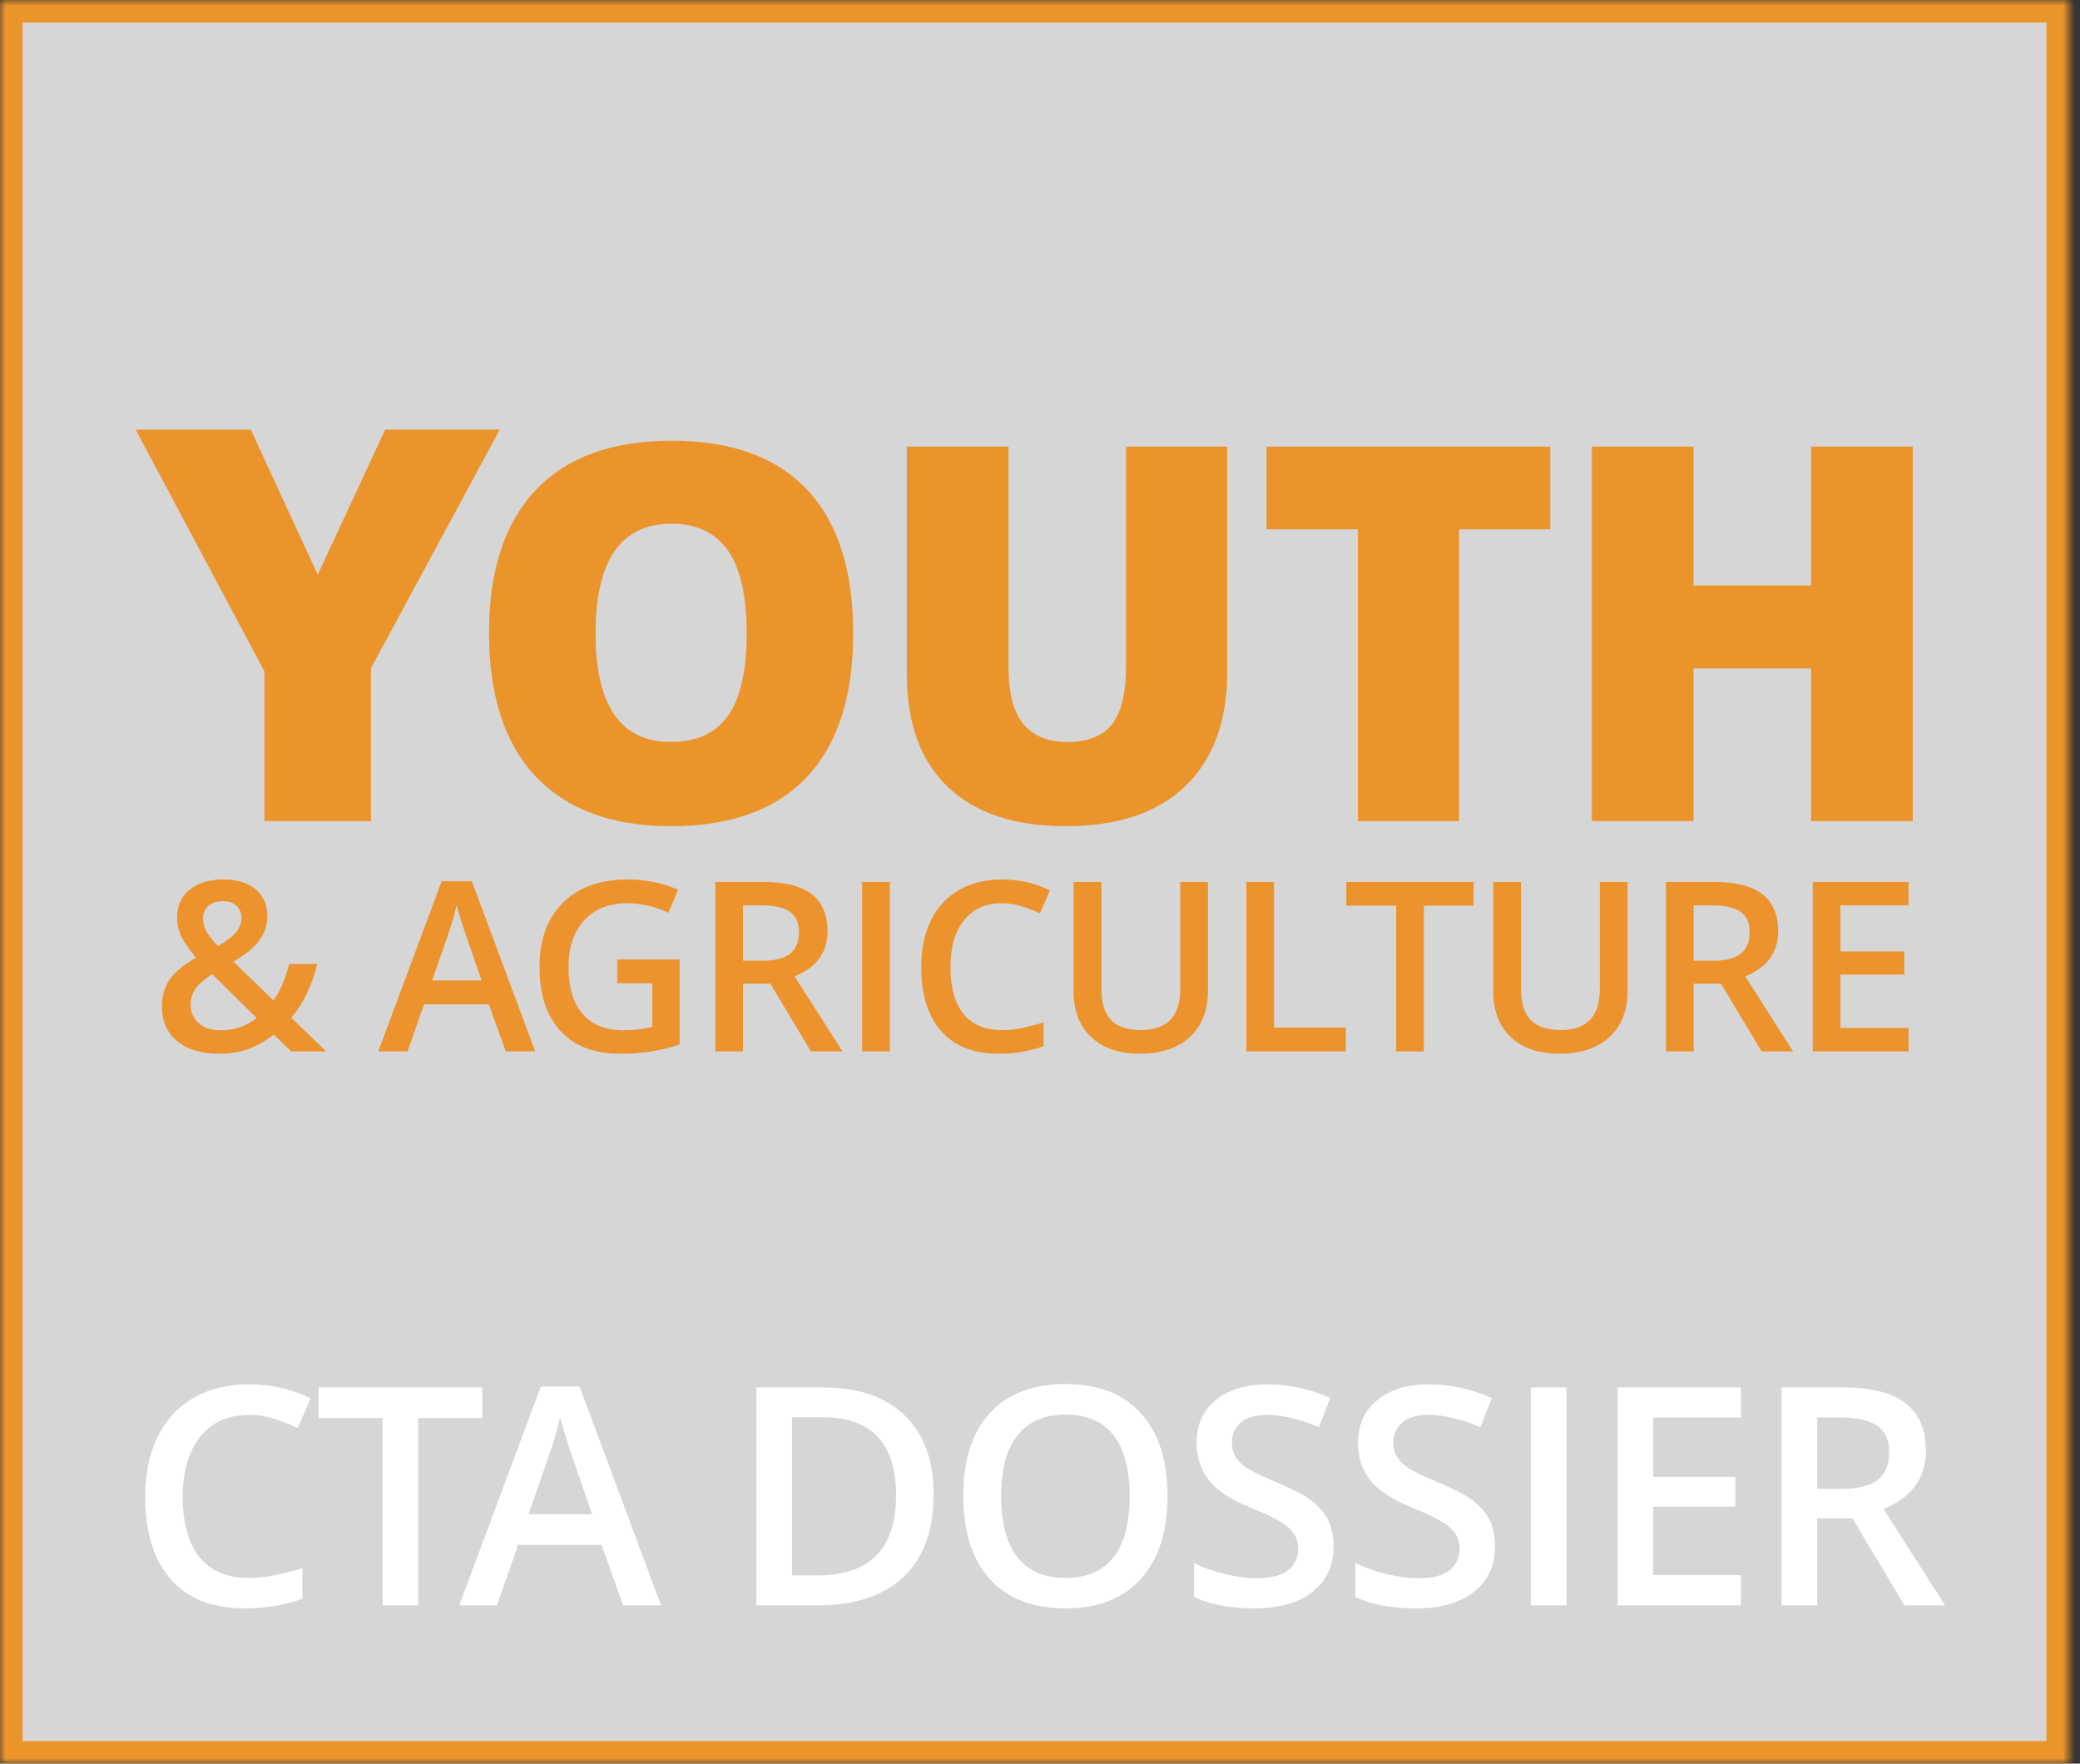 <?xml version="1.0" encoding="UTF-8" standalone="no"?>
<svg width="184px" height="156px" viewBox="0 0 184 156" version="1.1" xmlns="http://www.w3.org/2000/svg" xmlns:xlink="http://www.w3.org/1999/xlink">
    <rect x="0" y="0" width="184" height="156" fill="#333333" stroke="none"/>
    <!-- Generator: Sketch 39.1 (31720) - http://www.bohemiancoding.com/sketch -->
    <title>logo-youth--l</title>
    <desc>Created with Sketch.</desc>
    <defs>
        <rect id="path-1" x="0" y="0" width="183.03" height="156"></rect>
        <mask id="mask-2" maskContentUnits="userSpaceOnUse" maskUnits="objectBoundingBox" x="0" y="0" width="183.03" height="156" fill="white">
            <use xlink:href="#path-1"></use>
        </mask>
        <rect id="path-3" x="0" y="108" width="183.03" height="48"></rect>
        <mask id="mask-4" maskContentUnits="userSpaceOnUse" maskUnits="objectBoundingBox" x="0" y="0" width="183.03" height="48" fill="white">
            <use xlink:href="#path-3"></use>
        </mask>
    </defs>
    <g id="Symbols" stroke="none" stroke-width="1" fill="none" fill-rule="evenodd">
        <g id="logo-youth--l">
            <use id="Rectangle-179" stroke="#EB942C" mask="url(#mask-2)" stroke-width="4" fill-opacity="0.8" fill="#FFFFFF" xlink:href="#path-1"></use>
            <use id="Rectangle-179" stroke="#EB942C" mask="url(#mask-4)" stroke-width="4" fill="#EB942C" xlink:href="#path-3"></use>
            <path d="M21.992,125.151 C20.181,125.151 18.757,125.793 17.72,127.076 C16.683,128.359 16.165,130.13 16.165,132.389 C16.165,134.753 16.663,136.542 17.661,137.755 C18.658,138.968 20.102,139.574 21.992,139.574 C22.809,139.574 23.6,139.493 24.365,139.33 C25.129,139.168 25.925,138.959 26.751,138.704 L26.751,141.407 C25.239,141.978 23.525,142.264 21.609,142.264 C18.788,142.264 16.622,141.409 15.11,139.699 C13.598,137.99 12.842,135.544 12.842,132.363 C12.842,130.359 13.209,128.605 13.943,127.103 C14.677,125.6 15.738,124.448 17.127,123.648 C18.516,122.849 20.146,122.449 22.018,122.449 C23.987,122.449 25.806,122.862 27.476,123.688 L26.342,126.312 C25.692,126.004 25.004,125.734 24.279,125.501 C23.554,125.268 22.792,125.151 21.992,125.151 L21.992,125.151 Z M36.999,142 L33.848,142 L33.848,125.428 L28.179,125.428 L28.179,122.726 L42.668,122.726 L42.668,125.428 L36.999,125.428 L36.999,142 Z M55.131,142 L53.206,136.647 L45.836,136.647 L43.951,142 L40.629,142 L47.84,122.646 L51.268,122.646 L58.479,142 L55.131,142 Z M52.375,133.932 L50.569,128.685 C50.437,128.333 50.255,127.779 50.022,127.023 C49.789,126.268 49.629,125.714 49.541,125.362 C49.304,126.443 48.957,127.625 48.5,128.909 L46.759,133.932 L52.375,133.932 Z M82.588,132.178 C82.588,135.36 81.705,137.792 79.938,139.475 C78.171,141.158 75.627,142 72.305,142 L66.913,142 L66.913,122.726 L72.872,122.726 C75.939,122.726 78.325,123.552 80.03,125.204 C81.735,126.856 82.588,129.181 82.588,132.178 L82.588,132.178 Z M79.266,132.284 C79.266,127.669 77.108,125.362 72.792,125.362 L70.063,125.362 L70.063,139.35 L72.305,139.35 C76.945,139.35 79.266,136.995 79.266,132.284 L79.266,132.284 Z M103.277,132.336 C103.277,135.474 102.493,137.913 100.924,139.653 C99.355,141.394 97.134,142.264 94.26,142.264 C91.351,142.264 89.116,141.4 87.556,139.673 C85.996,137.946 85.216,135.492 85.216,132.31 C85.216,129.128 86,126.685 87.569,124.98 C89.138,123.275 91.377,122.422 94.286,122.422 C97.151,122.422 99.366,123.288 100.931,125.02 C102.495,126.751 103.277,129.19 103.277,132.336 L103.277,132.336 Z M88.564,132.336 C88.564,134.709 89.043,136.509 90.001,137.735 C90.959,138.961 92.379,139.574 94.26,139.574 C96.132,139.574 97.545,138.968 98.498,137.755 C99.452,136.542 99.929,134.736 99.929,132.336 C99.929,129.972 99.456,128.179 98.511,126.958 C97.567,125.736 96.158,125.125 94.286,125.125 C92.396,125.125 90.97,125.736 90.008,126.958 C89.046,128.179 88.564,129.972 88.564,132.336 L88.564,132.336 Z M117.968,136.766 C117.968,138.48 117.349,139.825 116.109,140.8 C114.87,141.776 113.161,142.264 110.981,142.264 C108.801,142.264 107.017,141.925 105.628,141.249 L105.628,138.269 C106.507,138.682 107.441,139.007 108.43,139.245 C109.419,139.482 110.339,139.601 111.192,139.601 C112.44,139.601 113.361,139.363 113.954,138.889 C114.547,138.414 114.844,137.777 114.844,136.977 C114.844,136.256 114.571,135.646 114.026,135.145 C113.481,134.644 112.356,134.05 110.651,133.365 C108.894,132.653 107.654,131.84 106.934,130.926 C106.213,130.012 105.853,128.913 105.853,127.63 C105.853,126.021 106.424,124.756 107.566,123.833 C108.709,122.91 110.243,122.449 112.167,122.449 C114.013,122.449 115.85,122.853 117.678,123.662 L116.676,126.232 C114.962,125.512 113.433,125.151 112.088,125.151 C111.069,125.151 110.295,125.373 109.768,125.817 C109.241,126.261 108.977,126.848 108.977,127.577 C108.977,128.078 109.083,128.507 109.293,128.863 C109.504,129.219 109.852,129.555 110.335,129.871 C110.818,130.188 111.688,130.605 112.945,131.124 C114.36,131.712 115.397,132.262 116.057,132.771 C116.716,133.281 117.199,133.857 117.507,134.499 C117.814,135.14 117.968,135.896 117.968,136.766 L117.968,136.766 Z M132.25,136.766 C132.25,138.48 131.631,139.825 130.392,140.8 C129.152,141.776 127.443,142.264 125.263,142.264 C123.083,142.264 121.299,141.925 119.911,141.249 L119.911,138.269 C120.79,138.682 121.723,139.007 122.712,139.245 C123.701,139.482 124.622,139.601 125.474,139.601 C126.722,139.601 127.643,139.363 128.236,138.889 C128.829,138.414 129.126,137.777 129.126,136.977 C129.126,136.256 128.854,135.646 128.309,135.145 C127.764,134.644 126.639,134.05 124.934,133.365 C123.176,132.653 121.937,131.84 121.216,130.926 C120.495,130.012 120.135,128.913 120.135,127.63 C120.135,126.021 120.706,124.756 121.849,123.833 C122.991,122.91 124.525,122.449 126.45,122.449 C128.295,122.449 130.132,122.853 131.96,123.662 L130.958,126.232 C129.245,125.512 127.715,125.151 126.371,125.151 C125.351,125.151 124.578,125.373 124.05,125.817 C123.523,126.261 123.259,126.848 123.259,127.577 C123.259,128.078 123.365,128.507 123.576,128.863 C123.787,129.219 124.134,129.555 124.617,129.871 C125.101,130.188 125.971,130.605 127.228,131.124 C128.643,131.712 129.68,132.262 130.339,132.771 C130.998,133.281 131.481,133.857 131.789,134.499 C132.097,135.14 132.25,135.896 132.25,136.766 L132.25,136.766 Z M135.419,142 L135.419,122.726 L138.57,122.726 L138.57,142 L135.419,142 Z M153.999,142 L143.096,142 L143.096,122.726 L153.999,122.726 L153.999,125.389 L146.247,125.389 L146.247,130.636 L153.511,130.636 L153.511,133.272 L146.247,133.272 L146.247,139.324 L153.999,139.324 L153.999,142 Z M160.753,131.69 L162.942,131.69 C164.41,131.69 165.473,131.418 166.132,130.873 C166.792,130.328 167.121,129.52 167.121,128.447 C167.121,127.357 166.765,126.575 166.053,126.101 C165.341,125.626 164.269,125.389 162.836,125.389 L160.753,125.389 L160.753,131.69 Z M160.753,134.301 L160.753,142 L157.603,142 L157.603,122.726 L163.047,122.726 C165.535,122.726 167.376,123.191 168.571,124.123 C169.767,125.055 170.364,126.461 170.364,128.342 C170.364,130.741 169.116,132.451 166.62,133.47 L172.065,142 L168.479,142 L163.865,134.301 L160.753,134.301 Z" id="CTA-DOSSIER" fill="#FFFFFF"></path>
            <path d="M28.106,50.837 L34.074,38 L44.211,38 L32.819,59.103 L32.819,72.627 L23.392,72.627 L23.392,59.387 L12,38 L22.184,38 L28.106,50.837 Z M75.475,56.021 C75.475,61.594 74.108,65.83 71.375,68.73 C68.641,71.63 64.639,73.08 59.368,73.08 C54.172,73.08 50.189,71.623 47.417,68.708 C44.646,65.793 43.26,61.549 43.26,55.976 C43.26,50.463 44.638,46.253 47.394,43.346 C50.151,40.438 54.157,38.984 59.413,38.984 C64.684,38.984 68.679,40.427 71.397,43.312 C74.116,46.196 75.475,50.433 75.475,56.021 L75.475,56.021 Z M52.684,56.021 C52.684,62.425 54.912,65.627 59.368,65.627 C61.633,65.627 63.313,64.849 64.408,63.293 C65.503,61.737 66.051,59.313 66.051,56.021 C66.051,52.713 65.496,50.27 64.386,48.692 C63.275,47.114 61.618,46.325 59.413,46.325 C54.927,46.325 52.684,49.557 52.684,56.021 L52.684,56.021 Z M108.562,39.506 L108.562,59.442 C108.562,63.776 107.334,67.133 104.88,69.512 C102.426,71.891 98.888,73.08 94.266,73.08 C89.75,73.08 86.28,71.925 83.856,69.614 C81.432,67.303 80.22,63.98 80.22,59.646 L80.22,39.506 L89.214,39.506 L89.214,58.943 C89.214,61.284 89.652,62.983 90.528,64.041 C91.404,65.098 92.696,65.627 94.402,65.627 C96.23,65.627 97.555,65.102 98.378,64.052 C99.201,63.002 99.613,61.284 99.613,58.898 L99.613,39.506 L108.562,39.506 Z M129.074,72.627 L120.126,72.627 L120.126,46.823 L112.038,46.823 L112.038,39.506 L137.14,39.506 L137.14,46.823 L129.074,46.823 L129.074,72.627 Z M169.206,72.627 L160.213,72.627 L160.213,59.125 L149.814,59.125 L149.814,72.627 L140.82,72.627 L140.82,39.506 L149.814,39.506 L149.814,51.784 L160.213,51.784 L160.213,39.506 L169.206,39.506 L169.206,72.627 Z" id="YOUTH" fill="#EB942C"></path>
            <path d="M17.962,81.239 C17.962,81.669 18.077,82.076 18.306,82.459 C18.535,82.842 18.854,83.249 19.265,83.679 C20.037,83.242 20.579,82.833 20.89,82.454 C21.201,82.074 21.356,81.649 21.356,81.177 C21.356,80.733 21.208,80.377 20.91,80.111 C20.613,79.844 20.218,79.711 19.726,79.711 C19.186,79.711 18.757,79.849 18.439,80.126 C18.121,80.403 17.962,80.774 17.962,81.239 L17.962,81.239 Z M19.49,91.134 C20.741,91.134 21.811,90.768 22.7,90.037 L18.772,86.171 C18.048,86.636 17.549,87.072 17.275,87.478 C17.002,87.885 16.865,88.348 16.865,88.868 C16.865,89.538 17.103,90.083 17.578,90.503 C18.053,90.924 18.69,91.134 19.49,91.134 L19.49,91.134 Z M14.322,89.032 C14.322,88.136 14.541,87.355 14.979,86.689 C15.416,86.022 16.206,85.361 17.347,84.705 C16.698,83.946 16.255,83.305 16.019,82.782 C15.783,82.259 15.666,81.717 15.666,81.157 C15.666,80.118 16.036,79.297 16.778,78.696 C17.52,78.094 18.516,77.793 19.767,77.793 C20.977,77.793 21.927,78.086 22.618,78.67 C23.308,79.255 23.653,80.042 23.653,81.034 C23.653,81.813 23.423,82.521 22.961,83.156 C22.5,83.792 21.729,84.428 20.649,85.063 L24.197,88.488 C24.75,87.757 25.212,86.684 25.581,85.269 L28.062,85.269 C27.584,87.21 26.818,88.792 25.766,90.016 L28.852,93 L25.745,93 L24.217,91.513 C23.52,92.074 22.777,92.496 21.987,92.78 C21.198,93.063 20.324,93.205 19.367,93.205 C17.795,93.205 16.561,92.833 15.666,92.087 C14.77,91.342 14.322,90.324 14.322,89.032 L14.322,89.032 Z M44.742,93 L43.245,88.837 L37.513,88.837 L36.047,93 L33.463,93 L39.072,77.947 L41.738,77.947 L47.347,93 L44.742,93 Z M42.599,86.725 L41.194,82.644 C41.092,82.37 40.95,81.939 40.769,81.352 C40.588,80.764 40.463,80.333 40.395,80.06 C40.21,80.9 39.94,81.82 39.584,82.818 L38.231,86.725 L42.599,86.725 Z M54.6,84.869 L60.116,84.869 L60.116,92.395 C59.214,92.689 58.347,92.897 57.517,93.021 C56.686,93.144 55.789,93.205 54.825,93.205 C52.556,93.205 50.806,92.533 49.575,91.19 C48.345,89.847 47.729,87.952 47.729,85.504 C47.729,83.091 48.423,81.203 49.811,79.839 C51.199,78.475 53.109,77.793 55.543,77.793 C57.108,77.793 58.592,78.094 59.993,78.696 L59.132,80.736 C57.915,80.176 56.698,79.896 55.481,79.896 C53.882,79.896 52.617,80.398 51.687,81.403 C50.758,82.408 50.293,83.782 50.293,85.525 C50.293,87.357 50.712,88.75 51.549,89.703 C52.386,90.657 53.591,91.134 55.164,91.134 C55.957,91.134 56.804,91.035 57.707,90.836 L57.707,86.971 L54.6,86.971 L54.6,84.869 Z M65.729,84.981 L67.431,84.981 C68.572,84.981 69.399,84.77 69.912,84.346 C70.425,83.922 70.681,83.293 70.681,82.459 C70.681,81.611 70.404,81.003 69.851,80.634 C69.297,80.265 68.463,80.08 67.349,80.08 L65.729,80.08 L65.729,84.981 Z M65.729,87.012 L65.729,93 L63.278,93 L63.278,78.009 L67.513,78.009 C69.447,78.009 70.879,78.371 71.809,79.096 C72.739,79.82 73.204,80.914 73.204,82.377 C73.204,84.243 72.233,85.573 70.292,86.366 L74.526,93 L71.737,93 L68.148,87.012 L65.729,87.012 Z M76.263,93 L76.263,78.009 L78.713,78.009 L78.713,93 L76.263,93 Z M88.612,79.896 C87.204,79.896 86.096,80.395 85.29,81.393 C84.483,82.391 84.08,83.768 84.08,85.525 C84.08,87.364 84.468,88.755 85.243,89.698 C86.019,90.642 87.142,91.113 88.612,91.113 C89.248,91.113 89.863,91.05 90.458,90.924 C91.052,90.797 91.671,90.635 92.313,90.437 L92.313,92.539 C91.138,92.983 89.805,93.205 88.314,93.205 C86.12,93.205 84.435,92.54 83.259,91.211 C82.083,89.881 81.496,87.979 81.496,85.504 C81.496,83.946 81.781,82.582 82.352,81.413 C82.923,80.244 83.748,79.349 84.828,78.727 C85.908,78.104 87.176,77.793 88.632,77.793 C90.164,77.793 91.579,78.115 92.877,78.757 L91.996,80.798 C91.49,80.559 90.955,80.348 90.391,80.167 C89.827,79.986 89.234,79.896 88.612,79.896 L88.612,79.896 Z M106.857,78.009 L106.857,87.709 C106.857,88.816 106.619,89.785 106.144,90.616 C105.669,91.447 104.982,92.086 104.083,92.533 C103.184,92.981 102.109,93.205 100.858,93.205 C98.999,93.205 97.553,92.713 96.521,91.729 C95.489,90.744 94.973,89.391 94.973,87.668 L94.973,78.009 L97.434,78.009 L97.434,87.494 C97.434,88.731 97.721,89.644 98.295,90.231 C98.869,90.819 99.751,91.113 100.94,91.113 C103.251,91.113 104.406,89.9 104.406,87.473 L104.406,78.009 L106.857,78.009 Z M110.254,93 L110.254,78.009 L112.705,78.009 L112.705,90.898 L119.052,90.898 L119.052,93 L110.254,93 Z M125.957,93 L123.506,93 L123.506,80.111 L119.097,80.111 L119.097,78.009 L130.366,78.009 L130.366,80.111 L125.957,80.111 L125.957,93 Z M143.976,78.009 L143.976,87.709 C143.976,88.816 143.739,89.785 143.263,90.616 C142.788,91.447 142.101,92.086 141.202,92.533 C140.303,92.981 139.229,93.205 137.978,93.205 C136.118,93.205 134.672,92.713 133.64,91.729 C132.608,90.744 132.092,89.391 132.092,87.668 L132.092,78.009 L134.553,78.009 L134.553,87.494 C134.553,88.731 134.84,89.644 135.414,90.231 C135.988,90.819 136.87,91.113 138.06,91.113 C140.37,91.113 141.525,89.9 141.525,87.473 L141.525,78.009 L143.976,78.009 Z M149.824,84.981 L151.526,84.981 C152.668,84.981 153.495,84.77 154.008,84.346 C154.521,83.922 154.777,83.293 154.777,82.459 C154.777,81.611 154.5,81.003 153.946,80.634 C153.393,80.265 152.559,80.08 151.444,80.08 L149.824,80.08 L149.824,84.981 Z M149.824,87.012 L149.824,93 L147.374,93 L147.374,78.009 L151.608,78.009 C153.543,78.009 154.975,78.371 155.905,79.096 C156.834,79.82 157.299,80.914 157.299,82.377 C157.299,84.243 156.329,85.573 154.387,86.366 L158.622,93 L155.833,93 L152.244,87.012 L149.824,87.012 Z M168.838,93 L160.358,93 L160.358,78.009 L168.838,78.009 L168.838,80.08 L162.809,80.08 L162.809,84.161 L168.459,84.161 L168.459,86.212 L162.809,86.212 L162.809,90.918 L168.838,90.918 L168.838,93 Z" id="&amp;-AGRICULTURE" fill="#EC932D"></path>
        </g>
    </g>
</svg>